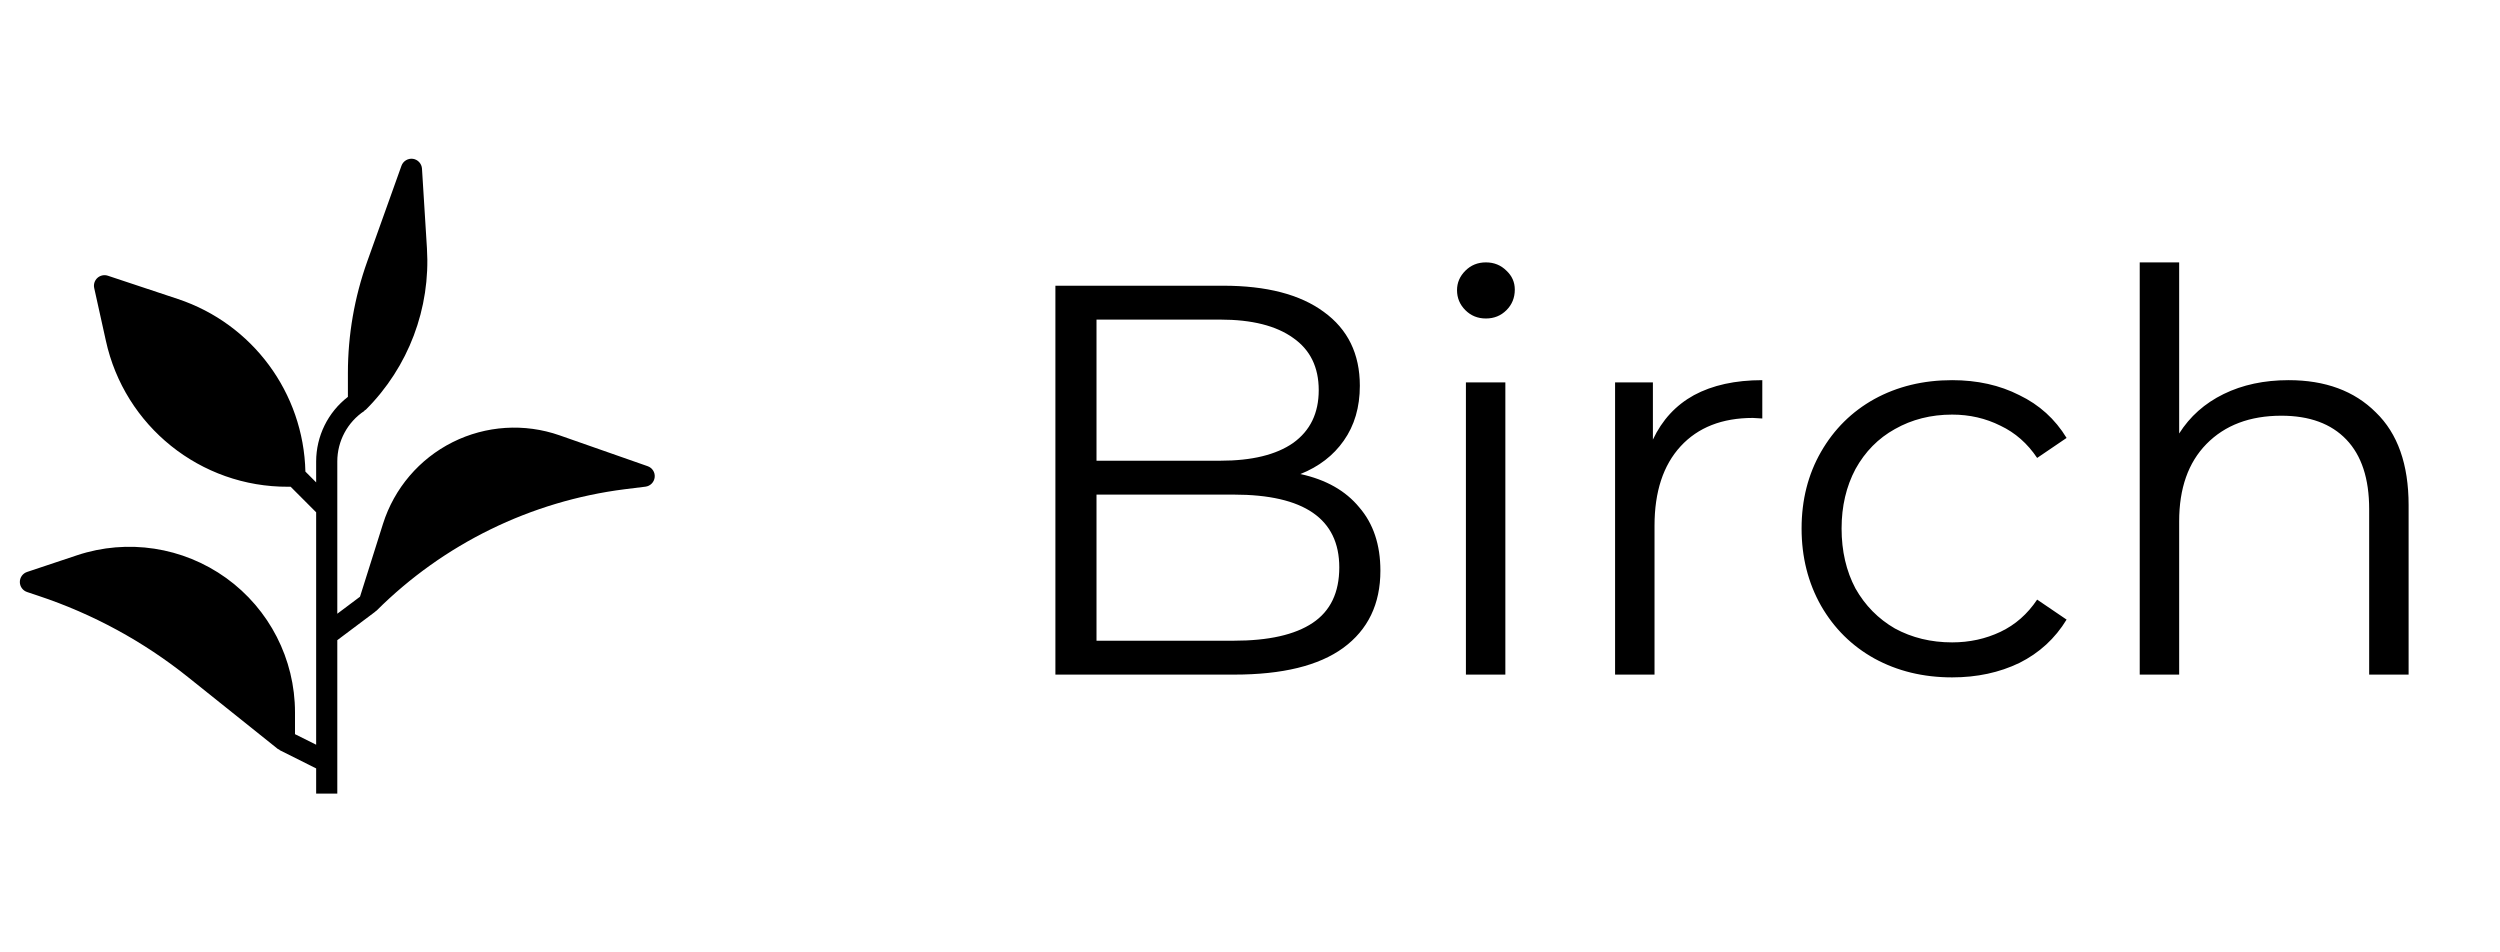 <svg width="63" height="24" viewBox="0 0 63 24" fill="none" xmlns="http://www.w3.org/2000/svg">
<path d="M32.77 11.946C33.414 12.086 33.909 12.366 34.254 12.786C34.609 13.197 34.786 13.729 34.786 14.382C34.786 15.222 34.473 15.871 33.848 16.328C33.232 16.776 32.317 17 31.104 17H26.596V7.2H30.824C31.916 7.2 32.761 7.419 33.358 7.858C33.965 8.297 34.268 8.917 34.268 9.72C34.268 10.261 34.133 10.723 33.862 11.106C33.601 11.479 33.237 11.759 32.77 11.946ZM27.632 8.054V11.61H30.754C31.547 11.61 32.159 11.461 32.588 11.162C33.017 10.854 33.232 10.411 33.232 9.832C33.232 9.253 33.017 8.815 32.588 8.516C32.159 8.208 31.547 8.054 30.754 8.054H27.632ZM31.09 16.146C31.967 16.146 32.63 15.997 33.078 15.698C33.526 15.399 33.75 14.933 33.75 14.298C33.75 13.075 32.863 12.464 31.09 12.464H27.632V16.146H31.09ZM36.941 9.636H37.935V17H36.941V9.636ZM37.445 8.026C37.239 8.026 37.067 7.956 36.927 7.816C36.787 7.676 36.717 7.508 36.717 7.312C36.717 7.125 36.787 6.962 36.927 6.822C37.067 6.682 37.239 6.612 37.445 6.612C37.65 6.612 37.823 6.682 37.963 6.822C38.103 6.953 38.173 7.111 38.173 7.298C38.173 7.503 38.103 7.676 37.963 7.816C37.823 7.956 37.65 8.026 37.445 8.026ZM41.653 11.078C41.886 10.583 42.231 10.21 42.688 9.958C43.155 9.706 43.729 9.58 44.41 9.58V10.546L44.172 10.532C43.398 10.532 42.791 10.77 42.352 11.246C41.914 11.722 41.694 12.389 41.694 13.248V17H40.7V9.636H41.653V11.078ZM49.194 17.07C48.466 17.07 47.812 16.911 47.234 16.594C46.664 16.277 46.217 15.833 45.89 15.264C45.563 14.685 45.4 14.037 45.4 13.318C45.4 12.599 45.563 11.955 45.89 11.386C46.217 10.817 46.664 10.373 47.234 10.056C47.812 9.739 48.466 9.58 49.194 9.58C49.828 9.58 50.393 9.706 50.888 9.958C51.392 10.201 51.788 10.56 52.078 11.036L51.336 11.54C51.093 11.176 50.785 10.905 50.412 10.728C50.038 10.541 49.633 10.448 49.194 10.448C48.662 10.448 48.181 10.569 47.752 10.812C47.332 11.045 47.001 11.381 46.758 11.82C46.525 12.259 46.408 12.758 46.408 13.318C46.408 13.887 46.525 14.391 46.758 14.83C47.001 15.259 47.332 15.595 47.752 15.838C48.181 16.071 48.662 16.188 49.194 16.188C49.633 16.188 50.038 16.099 50.412 15.922C50.785 15.745 51.093 15.474 51.336 15.11L52.078 15.614C51.788 16.09 51.392 16.454 50.888 16.706C50.384 16.949 49.819 17.07 49.194 17.07ZM57.673 9.58C58.597 9.58 59.33 9.851 59.871 10.392C60.422 10.924 60.697 11.703 60.697 12.73V17H59.703V12.828C59.703 12.063 59.512 11.479 59.129 11.078C58.746 10.677 58.2 10.476 57.491 10.476C56.698 10.476 56.068 10.714 55.601 11.19C55.144 11.657 54.915 12.305 54.915 13.136V17H53.921V6.612H54.915V10.924C55.186 10.495 55.559 10.163 56.035 9.93C56.511 9.697 57.057 9.58 57.673 9.58Z" fill="black"/>
<path d="M16.321 11.748L14.103 10.971C13.218 10.661 12.245 10.723 11.406 11.143C10.568 11.563 9.935 12.305 9.652 13.199L9.072 15.037L8.5 15.466V11.627C8.5 11.116 8.756 10.638 9.182 10.355L9.179 10.35C9.194 10.342 9.209 10.332 9.222 10.321C10.293 9.25 10.853 7.77 10.759 6.258L10.634 4.25C10.626 4.124 10.53 4.02 10.405 4.002C10.28 3.986 10.16 4.058 10.117 4.177L9.254 6.59C8.932 7.492 8.767 8.443 8.767 9.4V10.001C8.263 10.39 7.968 10.991 7.967 11.628V12.156L7.696 11.884C7.65 9.902 6.365 8.161 4.483 7.535L2.718 6.948C2.627 6.918 2.527 6.939 2.455 7.003C2.384 7.068 2.353 7.165 2.374 7.259L2.667 8.582C3.137 10.741 5.053 12.277 7.262 12.266H7.324L7.967 12.91V18.767L7.434 18.501V17.952C7.434 16.611 6.789 15.351 5.701 14.567C4.612 13.783 3.213 13.569 1.941 13.993L0.683 14.413C0.574 14.449 0.5 14.551 0.5 14.666C0.5 14.781 0.574 14.883 0.683 14.919L0.969 15.015C2.338 15.47 3.615 16.164 4.741 17.066L7 18.873C7.016 18.884 7.032 18.893 7.05 18.9L7.048 18.904L7.967 19.364V19.999H8.5V16.132L9.46 15.412L9.458 15.409C9.468 15.402 9.479 15.395 9.489 15.388C11.178 13.705 13.377 12.629 15.742 12.329L16.267 12.264C16.389 12.248 16.485 12.15 16.498 12.027C16.512 11.904 16.438 11.789 16.321 11.748Z" fill="black"/>
</svg>
